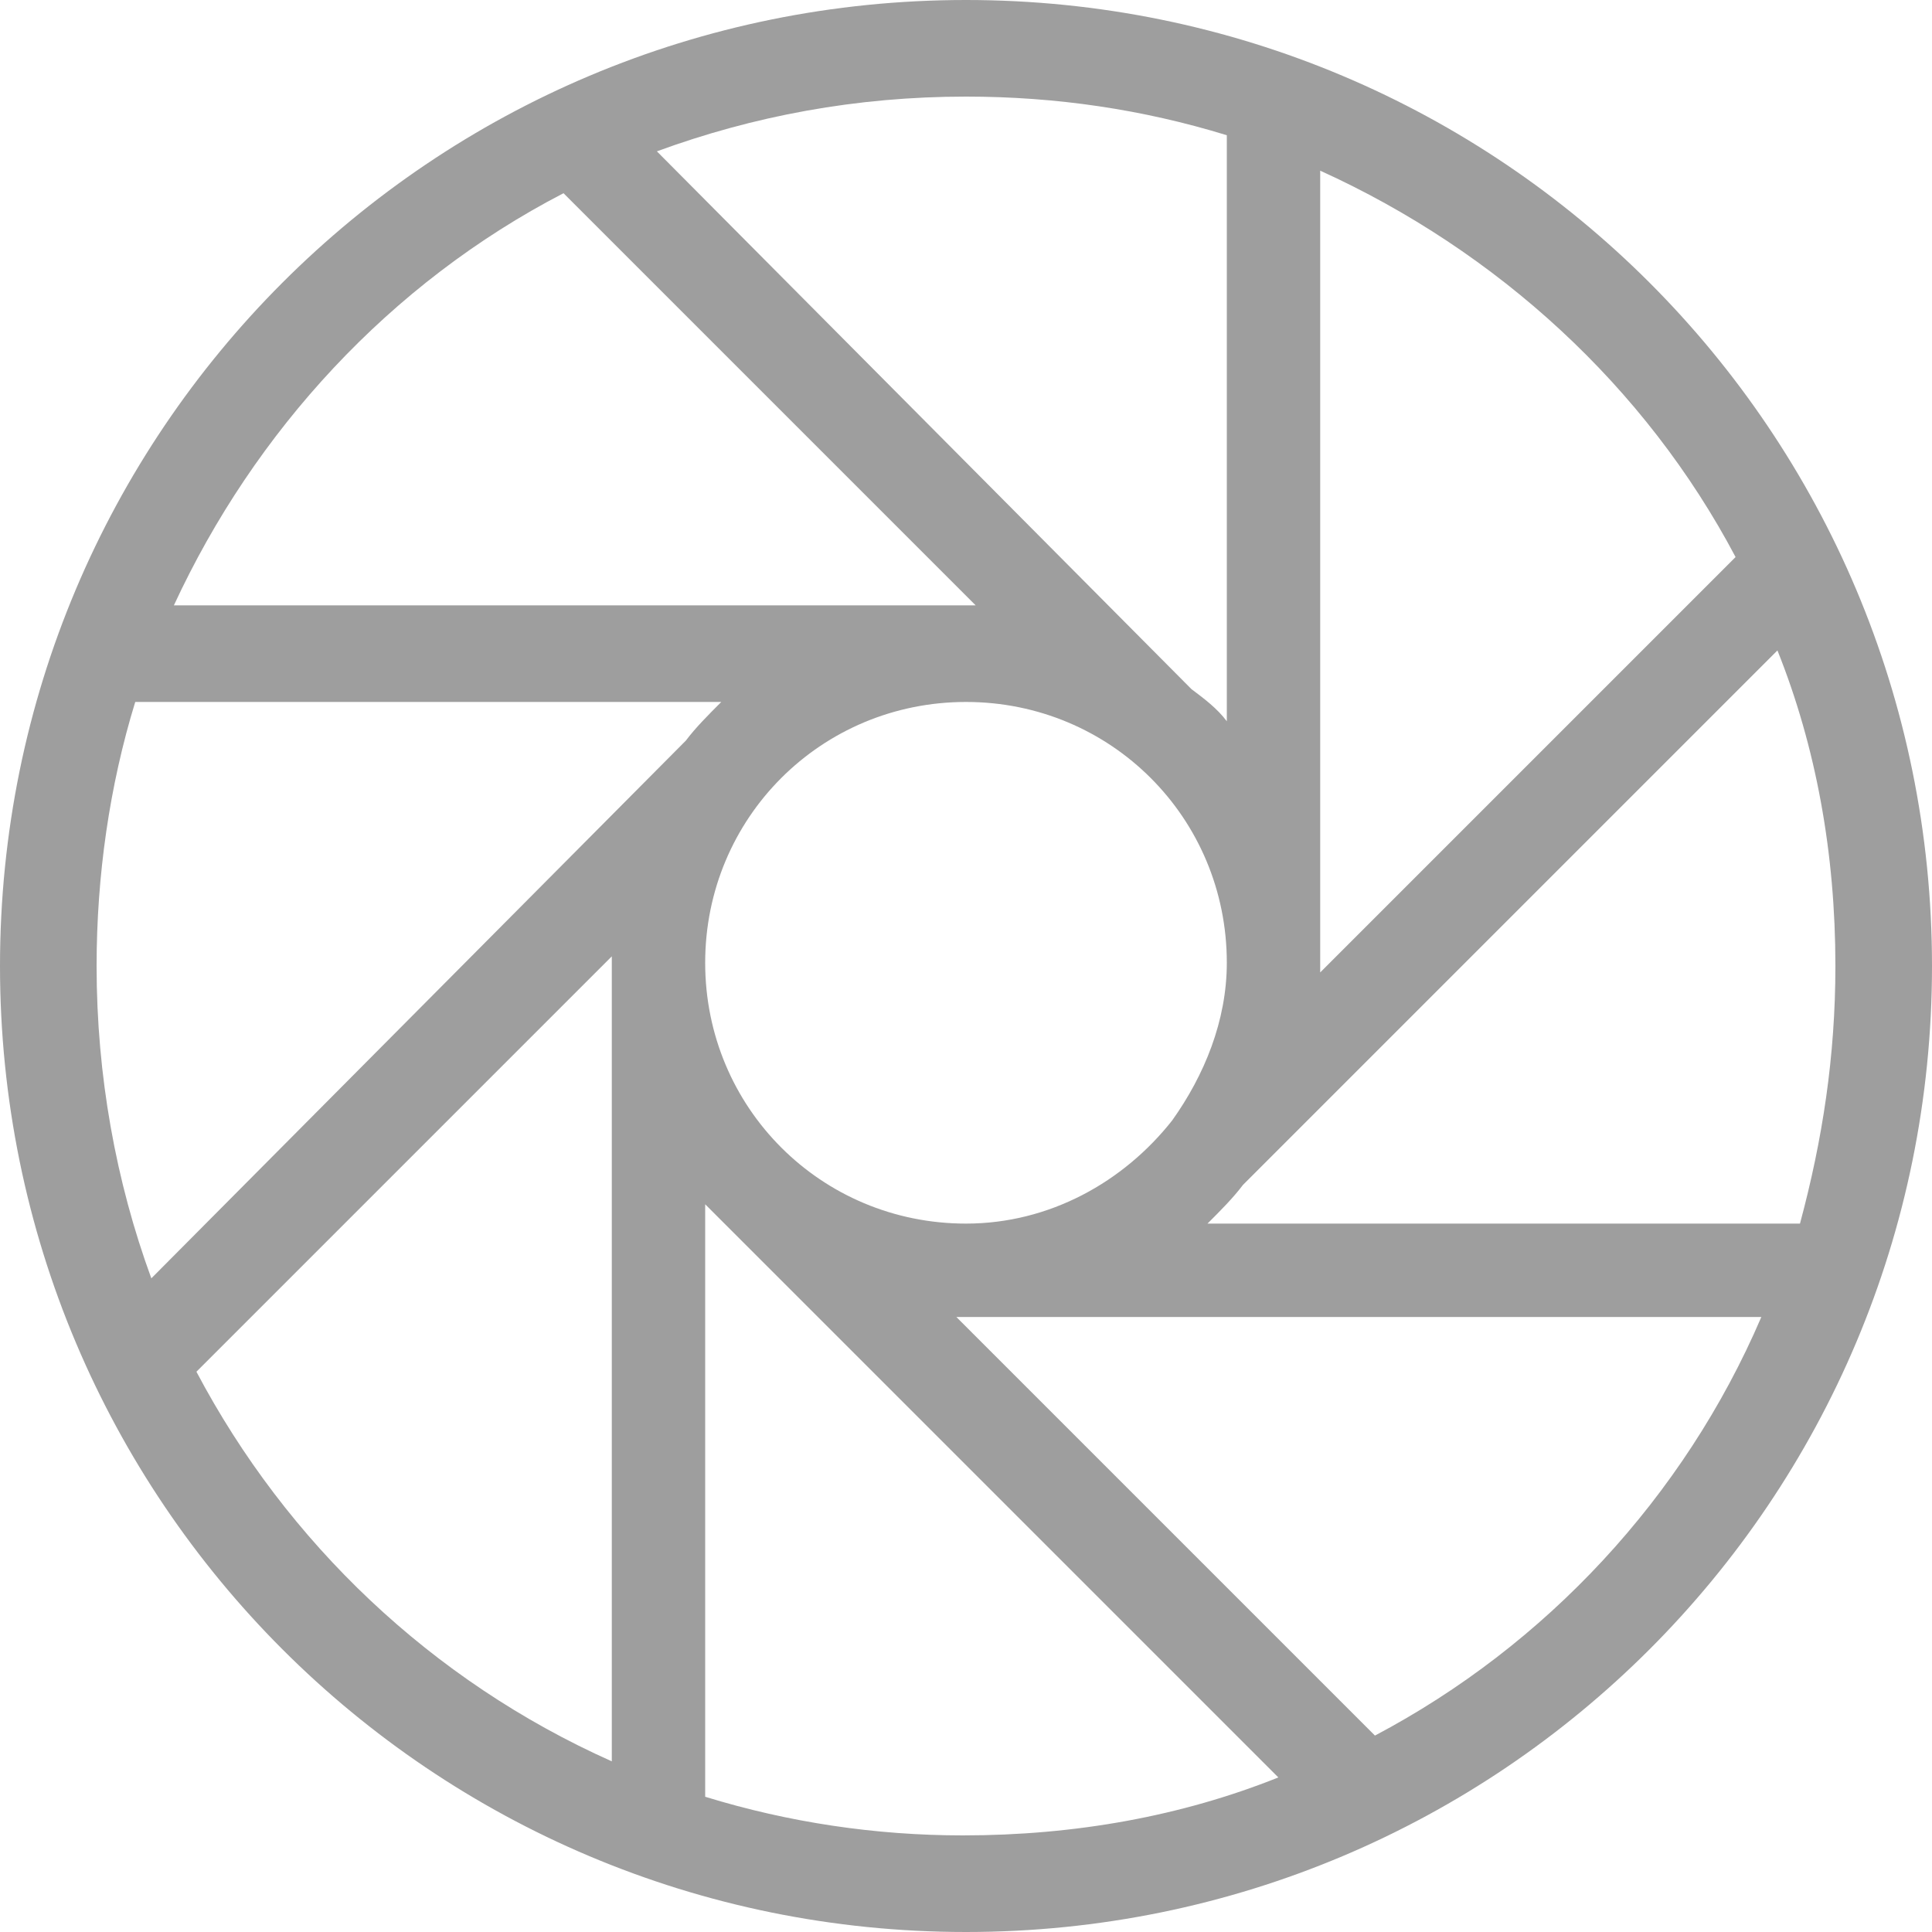 <?xml version="1.0" encoding="utf-8"?>
<!-- Generator: Adobe Illustrator 22.0.1, SVG Export Plug-In . SVG Version: 6.00 Build 0)  -->
<svg version="1.1" id="图层_1" xmlns="http://www.w3.org/2000/svg" xmlns:xlink="http://www.w3.org/1999/xlink" x="0px" y="0px"
	 viewBox="0 0 60 60" style="enable-background:new 0 0 60 60;" xml:space="preserve">
<style type="text/css">
	.st0{fill:#9E9E9E;}
</style>
<path class="st0" d="M30,0C13.4,0,0,13.4,0,30s13.4,30,30,30s30-13.4,30-30S46.6,0,30,0z M53.9,17.3L41,30.2c0-0.1,0-0.1,0-0.2h0
	V5.3C46.5,7.8,51.1,12,53.9,17.3z M36.4,34.8C34.9,36.7,32.6,38,30,38c-4.5,0-8.1-3.6-8.1-8.1c0-4.5,3.6-8.1,8.1-8.1
	c4.5,0,8.1,3.6,8.1,8.1C38.1,31.7,37.4,33.4,36.4,34.8L36.4,34.8L36.4,34.8z M38.1,4.2v18.2c-0.3-0.4-0.7-0.7-1.1-1l0,0L20.4,4.7
	C23.4,3.6,26.6,3,30,3C32.8,3,35.5,3.4,38.1,4.2z M17.5,6l12.8,12.8c-0.1,0-0.2,0-0.3,0c0,0,0,0,0,0v0H5.4C7.9,13.4,12.1,8.8,17.5,6
	z M4.2,21.8h18.2c-0.4,0.4-0.8,0.8-1.1,1.2l0,0L4.7,39.7C3.6,36.7,3,33.4,3,30C3,27.2,3.4,24.4,4.2,21.8z M6.1,42.6L19,29.7
	c0,0.1,0,0.2,0,0.2c0,0,0,0.1,0,0.1h0v24.7C13.4,52.2,8.9,47.9,6.1,42.6z M21.9,55.8V37.4c0.4,0.4,0.7,0.7,1.1,1.1l16.7,16.7
	c-3,1.2-6.3,1.8-9.8,1.8C27.2,57,24.5,56.6,21.9,55.8z M42.7,53.9L29.7,40.9c0.1,0,0.2,0,0.3,0l0,0h24.7
	C52.3,46.5,48,51.1,42.7,53.9z M55.9,38H37.5c0.4-0.4,0.8-0.8,1.1-1.2l16.6-16.6c1.2,3,1.8,6.3,1.8,9.8C57,32.8,56.6,35.4,55.9,38z"
	/>
</svg>
